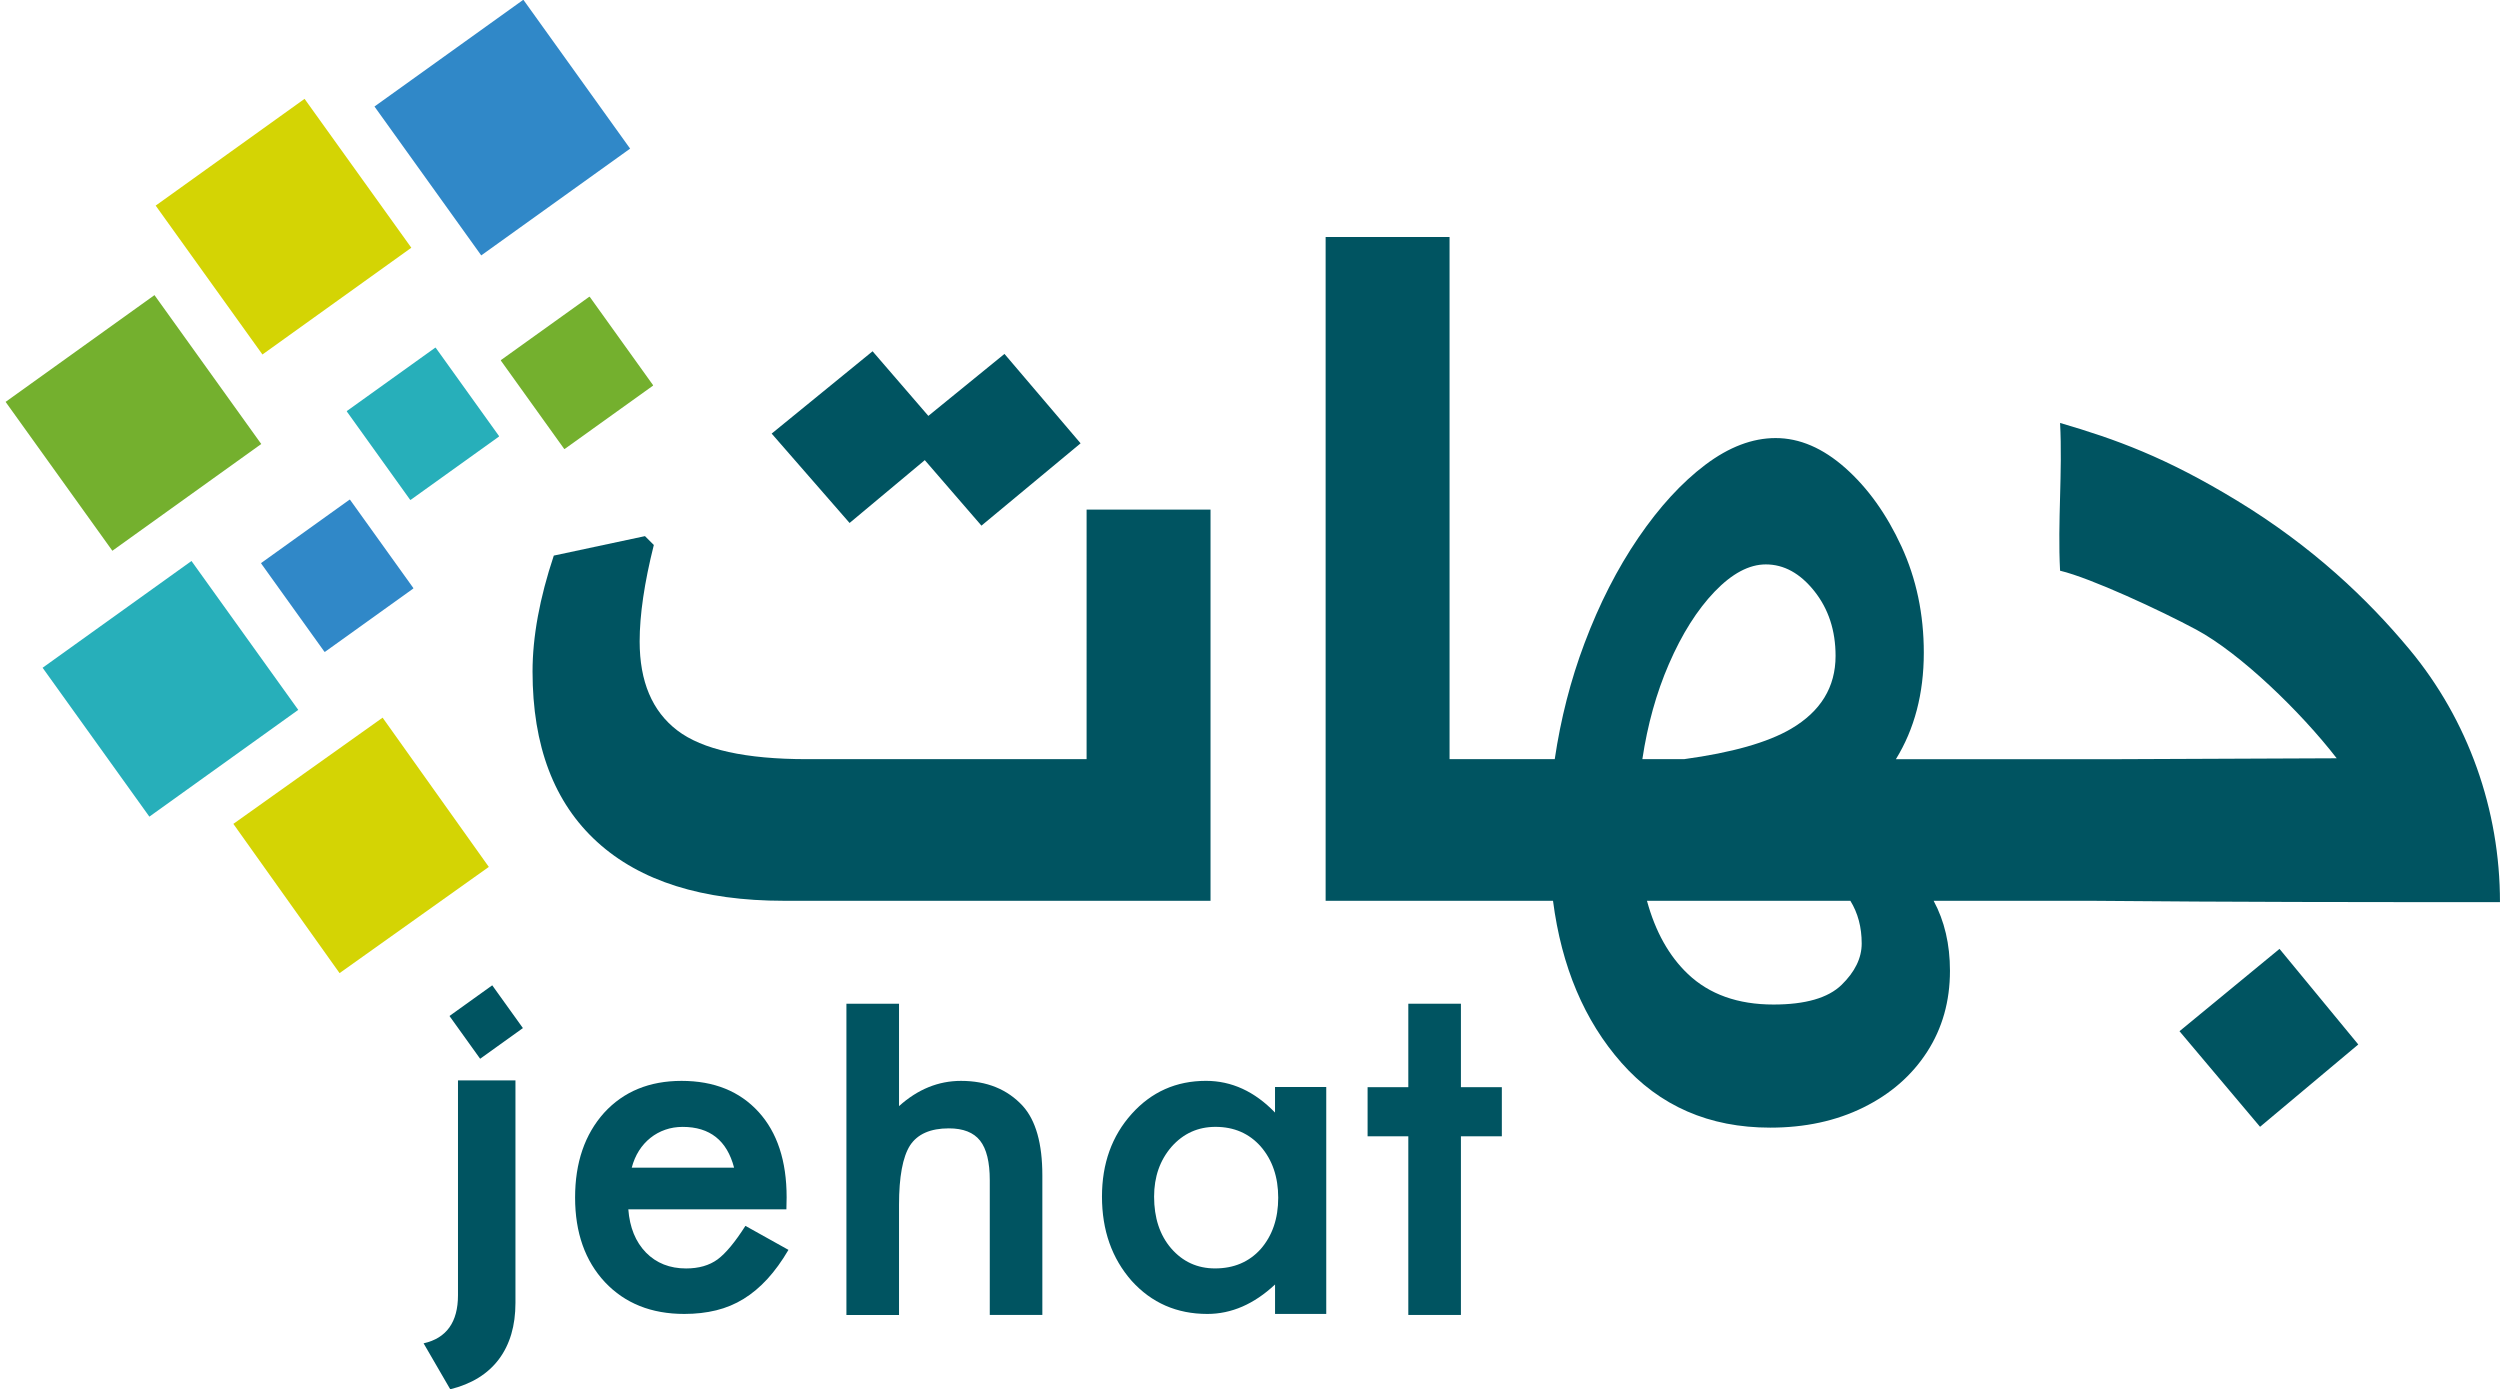 <?xml version="1.0" encoding="utf-8"?>
<!-- Generator: Adobe Illustrator 27.1.1, SVG Export Plug-In . SVG Version: 6.00 Build 0)  -->
<svg version="1.1" id="Layer_1" xmlns="http://www.w3.org/2000/svg" xmlns:xlink="http://www.w3.org/1999/xlink" x="0px" y="0px"
	 viewBox="0 0 765.58 425.44" style="enable-background:new 0 0 765.58 425.44;" xml:space="preserve">
<style type="text/css">
	.st0{fill:#005461;}
	.st1{fill:#D4D404;}
	.st2{fill:#3088C8;}
	.st3{fill:#74B02E;}
	.st4{fill:#27AFBA;}
</style>
<g>
	<path class="st0" d="M129.71,327.82"/>
	<g>
		<polygon class="st0" points="283.2,140.91 300.55,160.97 330.91,135.76 307.6,108.38 284.29,127.36 267.21,107.57 236.31,132.78 
			260.17,160.15 		"/>
		<path class="st0" d="M332.76,232.48h-85.65c-18.8,0-32.03-2.93-39.71-8.81c-7.68-5.87-11.52-14.95-11.52-27.24
			c0-8.13,1.44-17.98,4.34-29.54l-2.71-2.71l-27.92,5.96c-4.34,13.01-6.51,24.85-6.51,35.51c0,22.77,6.59,40.16,19.79,52.18
			c13.19,12.02,32.25,18.02,57.19,18.02h130.64v-119.8h-37.95V232.48z"/>
		<path class="st0" d="M737.82,198.82c-12.77-15.36-29.67-31.47-52.85-45.56c-21.77-13.24-37.1-18.77-54.11-23.74
			c0.79,15.08-0.79,30.17,0,45.25c9.31,2.2,30.88,12.23,41.68,18.03c13.5,7.25,32.02,25.17,43.03,39.41
			c-22.55,0.09-45.1,0.19-67.65,0.28H624.4h-9.82h-34c5.69-9.22,8.55-20.09,8.55-32.62c0-11.79-2.28-22.63-6.84-32.53
			c-4.56-9.89-10.29-17.9-17.18-24.02c-6.9-6.11-14.01-9.17-21.35-9.17c-7.12,0-14.29,2.73-21.52,8.17
			c-7.23,5.45-14.07,12.9-20.52,22.35c-6.45,9.46-11.96,20.24-16.51,32.36c-4.25,11.29-7.27,23.11-9.1,35.45h-9.44h0h-22.77V72.57
			h-37.95v203.28h60.71h0h8.92c2.61,20.18,9.6,36.73,20.97,49.62c11.68,13.23,26.86,19.85,45.54,19.85
			c10.68,0,20.18-2.06,28.52-6.17c8.34-4.12,14.85-9.79,19.52-17.02c4.67-7.23,7.01-15.51,7.01-24.85c0-8.12-1.68-15.26-5-21.43
			h22.44h9.82h15.65c45.74,0.41,80.27,0.41,125.52,0.41v0C765.58,248.01,755.89,220.54,737.82,198.82z M511.06,203.37
			c4-9.23,8.67-16.62,14.01-22.19c5.34-5.56,10.56-8.34,15.68-8.34c5.56,0,10.51,2.73,14.85,8.17c4.34,5.45,6.51,12.07,6.51,19.85
			c0,9.56-4.56,17.01-13.68,22.35c-7.15,4.18-18.06,7.27-32.72,9.27h-12.77C504.53,221.91,507.23,212.2,511.06,203.37z
			 M563.94,301.61c-4.12,4-11.07,6.01-20.85,6.01c-10.9,0-19.63-3.12-26.19-9.34c-5.78-5.49-9.97-12.97-12.55-22.43h14.89
			c0,0,0,0,0,0s0,0,0,0h47.4c2.3,3.73,3.47,8.08,3.47,13.09C570.11,293.38,568.05,297.61,563.94,301.61z"/>
		<polygon class="st0" points="667.43,315.79 692.1,345.06 722.18,319.85 698.06,290.58 		"/>
	</g>
	<g>
		
			<rect x="58.73" y="41.4" transform="matrix(0.813 -0.583 0.583 0.813 -24.211 63.547)" class="st1" width="56.08" height="56.08"/>
		
			<rect x="125.73" y="11.09" transform="matrix(0.813 -0.583 0.583 0.813 5.992 96.902)" class="st2" width="56.08" height="56.08"/>
		
			<rect x="12.75" y="101.47" transform="matrix(0.813 -0.583 0.583 0.813 -67.808 48.007)" class="st3" width="56.08" height="56.08"/>
		
			<rect x="24.04" y="182.88" transform="matrix(0.813 -0.583 0.583 0.813 -113.118 69.823)" class="st4" width="56.08" height="56.08"/>
		
			<rect x="82.45" y="230.82" transform="matrix(0.815 -0.58 0.58 0.815 -129.611 111.999)" class="st1" width="56.08" height="56.08"/>
		<path class="st3" d="M172.95,137.47l26.99-19.35c0.06-0.05,0.08-0.13,0.03-0.2l-19.35-26.99c-0.05-0.06-0.13-0.08-0.2-0.03
			l-26.99,19.35c-0.06,0.05-0.08,0.13-0.03,0.2l19.35,26.99C172.79,137.5,172.88,137.52,172.95,137.47z"/>
		<path class="st4" d="M125.78,153.06l26.99-19.35c0.06-0.05,0.08-0.13,0.03-0.2l-19.35-26.99c-0.05-0.06-0.13-0.08-0.2-0.03
			l-26.99,19.35c-0.06,0.05-0.08,0.13-0.03,0.2l19.35,26.99C125.63,153.09,125.72,153.11,125.78,153.06z"/>
		<path class="st2" d="M99.54,199.6l26.99-19.35c0.06-0.05,0.08-0.13,0.03-0.2l-19.35-26.99c-0.05-0.06-0.13-0.08-0.2-0.03
			l-26.99,19.35c-0.06,0.05-0.08,0.13-0.03,0.2l19.35,26.99C99.38,199.63,99.47,199.65,99.54,199.6z"/>
	</g>
	<path d="M0,355.67"/>
	<g>
		<path class="st0" d="M447.38,347.97v54.71h-16.11v-54.71h-12.47v-15.04h12.47v-25.56h16.11v25.56h12.53v15.04H447.38z"/>
		<path class="st0" d="M240.82,370.33h-48.41c0.42,5.55,2.22,9.97,5.41,13.25c3.19,3.24,7.28,4.86,12.28,4.86
			c3.88,0,7.1-0.92,9.64-2.77c2.5-1.85,5.34-5.27,8.53-10.27l13.18,7.35c-2.03,3.47-4.19,6.44-6.45,8.91
			c-2.27,2.47-4.69,4.51-7.28,6.1c-2.59,1.6-5.39,2.76-8.39,3.5c-3.01,0.74-6.27,1.11-9.78,1.11c-10.08,0-18.17-3.24-24.28-9.71
			c-6.1-6.52-9.16-15.17-9.16-25.94c0-10.68,2.96-19.33,8.88-25.94c5.96-6.52,13.87-9.78,23.72-9.78c9.94,0,17.8,3.17,23.58,9.5
			c5.73,6.29,8.6,15.01,8.6,26.15L240.82,370.33z M224.8,357.57c-2.17-8.32-7.42-12.48-15.74-12.48c-1.9,0-3.68,0.29-5.34,0.87
			c-1.66,0.58-3.18,1.41-4.54,2.5c-1.36,1.09-2.53,2.39-3.5,3.92c-0.97,1.53-1.71,3.26-2.22,5.2H224.8z"/>
		<path class="st0" d="M259.2,307.37h16.11v31.36c5.73-5.16,12.05-7.73,18.98-7.73c7.88,0,14.18,2.55,18.9,7.66
			c4.01,4.44,6.01,11.53,6.01,21.27v42.75H303.1v-41.24c0-5.59-0.99-9.63-2.97-12.14c-1.98-2.51-5.17-3.76-9.56-3.76
			c-5.63,0-9.6,1.74-11.89,5.23c-2.24,3.53-3.37,9.6-3.37,18.19v33.73H259.2V307.37z"/>
		<path class="st0" d="M390.46,332.87h15.68v69.5h-15.68v-9.02c-6.43,6.01-13.34,9.02-20.74,9.02c-9.34,0-17.06-3.38-23.17-10.13
			c-6.06-6.89-9.09-15.49-9.09-25.8c0-10.13,3.03-18.57,9.09-25.32c6.06-6.75,13.64-10.13,22.75-10.13c7.86,0,14.91,3.24,21.15,9.71
			V332.87z M353.42,366.45c0,6.47,1.73,11.75,5.2,15.81c3.56,4.12,8.05,6.17,13.46,6.17c5.78,0,10.45-1.99,14.01-5.96
			c3.56-4.11,5.34-9.34,5.34-15.68c0-6.33-1.78-11.56-5.34-15.68c-3.56-4.02-8.18-6.03-13.87-6.03c-5.36,0-9.85,2.03-13.46,6.1
			C355.2,355.3,353.42,360.39,353.42,366.45z"/>
		<g>
			<path class="st0" d="M157.85,330.84v68.14c0,7-1.7,12.76-5.08,17.27c-3.39,4.51-8.35,7.57-14.89,9.19l-8.16-14.07
				c7.02-1.57,10.53-6.49,10.53-14.74v-65.78H157.85z"/>
		</g>
		
			<rect x="140.82" y="304.75" transform="matrix(0.583 0.813 -0.813 0.583 316.403 9.58)" class="st0" width="16.11" height="16.11"/>
	</g>
</g>
</svg>

